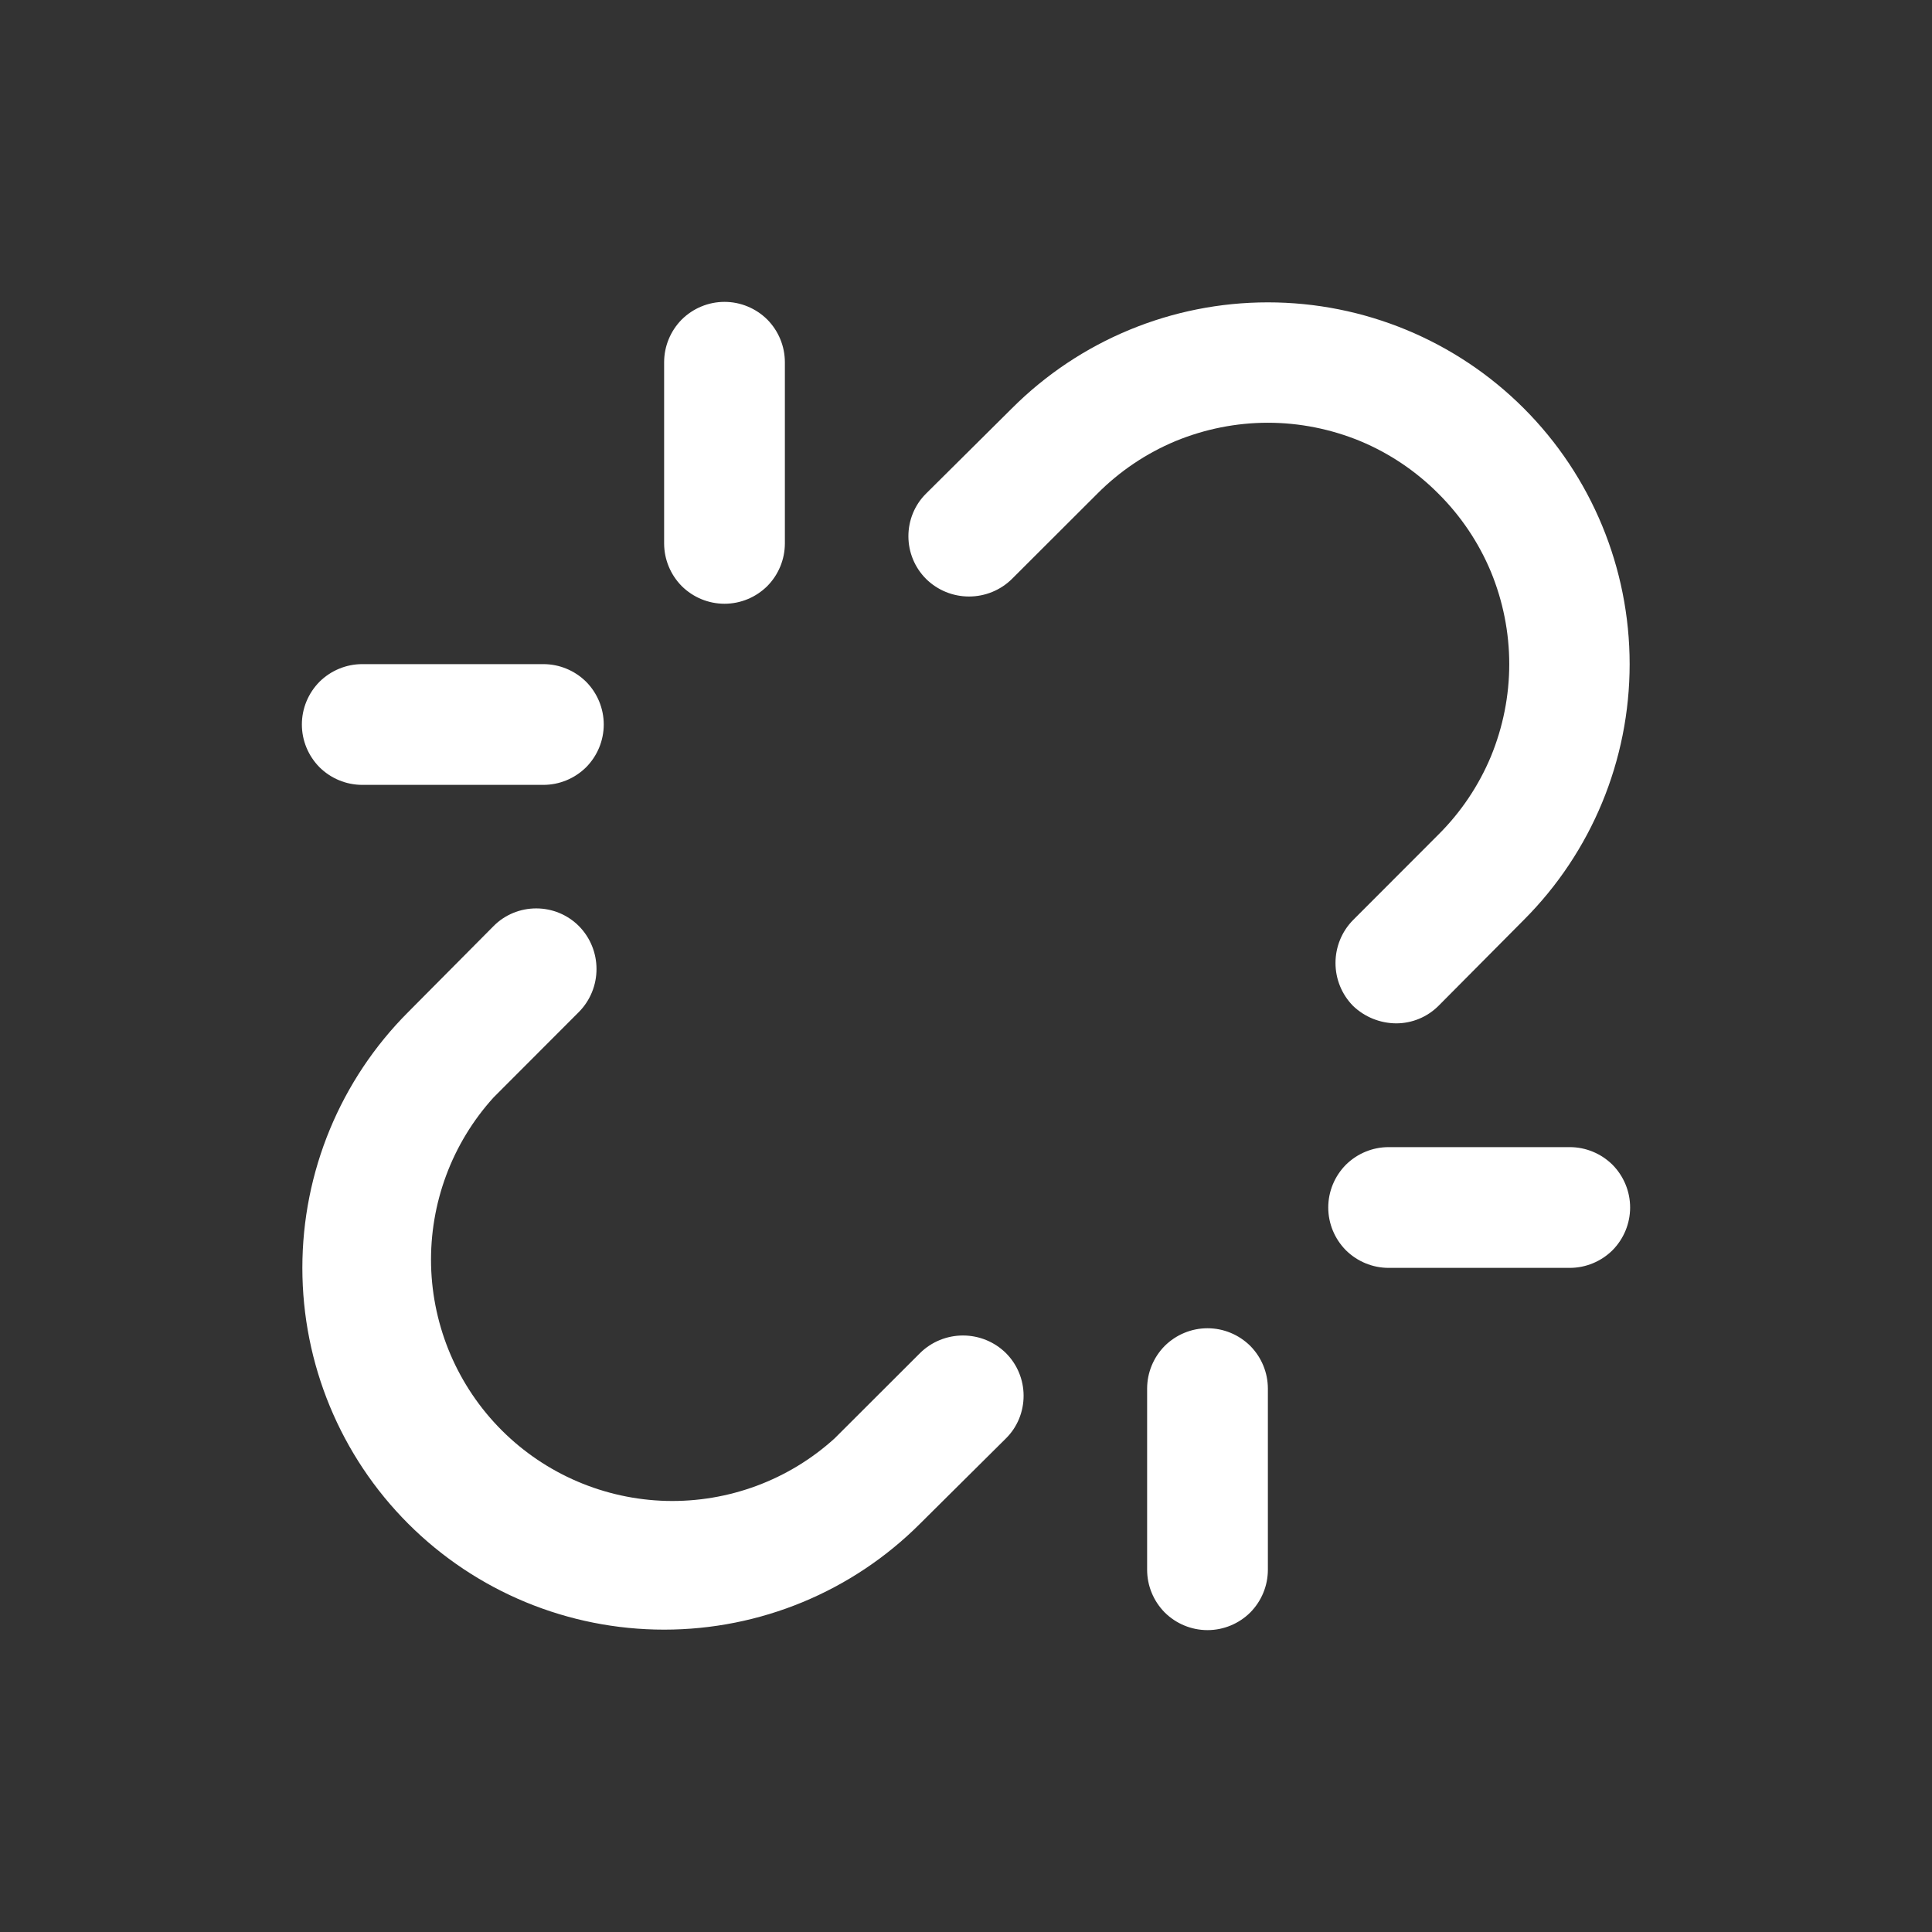 <svg width="16" height="16" viewBox="0 0 16 16" fill="none" xmlns="http://www.w3.org/2000/svg">
<rect x="0" y="0" width="16" height="16" fill="#333333" stroke="none"/>
<path d="M5.5 4.5V3C5.5 2.867 5.553 2.74 5.646 2.646C5.74 2.553 5.867 2.5 6 2.5C6.133 2.5 6.26 2.553 6.354 2.646C6.447 2.74 6.5 2.867 6.5 3V4.5C6.5 4.633 6.447 4.76 6.354 4.854C6.26 4.947 6.133 5 6 5C5.867 5 5.74 4.947 5.646 4.854C5.553 4.76 5.5 4.633 5.5 4.5ZM10 11C9.867 11 9.74 11.053 9.646 11.146C9.553 11.24 9.5 11.367 9.5 11.5V13C9.5 13.133 9.553 13.26 9.646 13.354C9.74 13.447 9.867 13.5 10 13.5C10.133 13.5 10.26 13.447 10.354 13.354C10.447 13.26 10.5 13.133 10.5 13V11.5C10.5 11.367 10.447 11.24 10.354 11.146C10.26 11.053 10.133 11 10 11ZM3 6.5H4.5C4.633 6.5 4.76 6.447 4.854 6.354C4.947 6.26 5 6.133 5 6C5 5.867 4.947 5.74 4.854 5.646C4.76 5.553 4.633 5.5 4.5 5.5H3C2.867 5.5 2.74 5.553 2.646 5.646C2.553 5.74 2.5 5.867 2.5 6C2.5 6.133 2.553 6.26 2.646 6.354C2.74 6.447 2.867 6.5 3 6.5ZM13 9.5H11.5C11.367 9.5 11.24 9.553 11.146 9.646C11.053 9.74 11 9.867 11 10C11 10.133 11.053 10.26 11.146 10.354C11.24 10.447 11.367 10.5 11.5 10.5H13C13.133 10.5 13.26 10.447 13.354 10.354C13.447 10.26 13.5 10.133 13.5 10C13.5 9.867 13.447 9.74 13.354 9.646C13.26 9.553 13.133 9.5 13 9.5ZM7.619 11.206L6.912 11.912C6.532 12.257 6.034 12.442 5.52 12.43C5.007 12.417 4.518 12.208 4.155 11.845C3.792 11.482 3.583 10.993 3.57 10.48C3.558 9.966 3.743 9.468 4.088 9.088L4.794 8.381C4.888 8.286 4.94 8.158 4.94 8.025C4.94 7.892 4.888 7.764 4.794 7.669C4.7 7.575 4.573 7.523 4.441 7.523C4.308 7.523 4.181 7.575 4.088 7.669L3.381 8.381C2.819 8.943 2.504 9.705 2.504 10.5C2.504 11.295 2.819 12.057 3.381 12.619C3.943 13.181 4.705 13.496 5.5 13.496C6.295 13.496 7.057 13.181 7.619 12.619L8.331 11.912C8.425 11.819 8.477 11.692 8.477 11.559C8.477 11.427 8.425 11.3 8.331 11.206C8.236 11.112 8.108 11.06 7.975 11.06C7.842 11.06 7.714 11.112 7.619 11.206ZM11.912 4.088C12.098 4.273 12.246 4.493 12.347 4.735C12.447 4.978 12.499 5.238 12.499 5.5C12.499 5.762 12.447 6.022 12.347 6.265C12.246 6.507 12.098 6.727 11.912 6.912L11.206 7.619C11.112 7.714 11.06 7.842 11.06 7.975C11.06 8.108 11.112 8.236 11.206 8.331C11.302 8.423 11.43 8.474 11.562 8.475C11.694 8.475 11.819 8.423 11.912 8.331L12.619 7.619C13.181 7.057 13.496 6.295 13.496 5.5C13.496 4.705 13.181 3.943 12.619 3.381C12.057 2.819 11.295 2.504 10.5 2.504C9.705 2.504 8.943 2.819 8.381 3.381L7.669 4.088C7.575 4.181 7.523 4.308 7.523 4.441C7.523 4.573 7.575 4.7 7.669 4.794C7.764 4.888 7.892 4.94 8.025 4.94C8.158 4.94 8.286 4.888 8.381 4.794L9.088 4.088C9.273 3.902 9.493 3.754 9.735 3.653C9.978 3.553 10.238 3.501 10.5 3.501C10.762 3.501 11.022 3.553 11.265 3.653C11.507 3.754 11.727 3.902 11.912 4.088Z" fill="white"/>
</svg>
